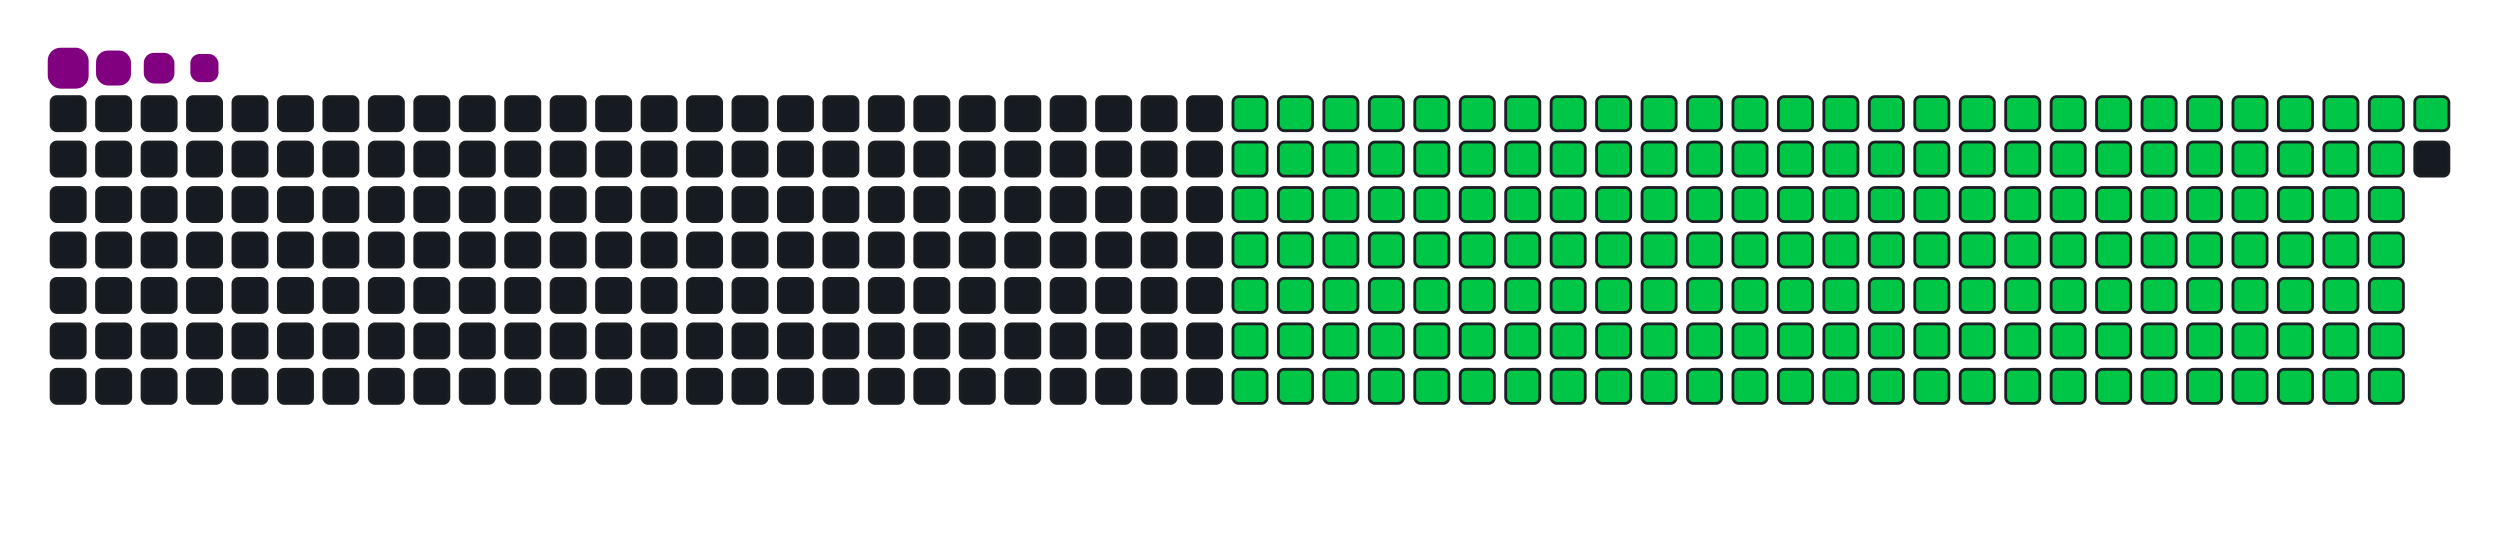 <svg viewBox="-16 -32 880 192" width="880" height="192" xmlns="http://www.w3.org/2000/svg"><desc>Generated with https://github.com/Platane/snk</desc><style>:root{--cb:#1b1f230a;--cs:purple;--ce:#161b22;--c0:#161b22;--c1:#01311f;--c2:#034525;--c3:#0f6d31;--c4:#00c647}.c{shape-rendering:geometricPrecision;fill:#161b22;stroke-width:1px;stroke:#1b1f230a;animation:none 26900ms linear infinite;width:12px;height:12px}@keyframes c0{10.03%{fill:#00c647}10.05%,100%{fill:#161b22}}.c.c0{fill:#00c647;animation-name:c0}@keyframes c1{29.73%{fill:#00c647}29.75%,100%{fill:#161b22}}.c.c1{fill:#00c647;animation-name:c1}@keyframes c2{30.1%{fill:#00c647}30.12%,100%{fill:#161b22}}.c.c2{fill:#00c647;animation-name:c2}@keyframes c3{49.06%{fill:#00c647}49.08%,100%{fill:#161b22}}.c.c3{fill:#00c647;animation-name:c3}@keyframes c4{49.43%{fill:#00c647}49.45%,100%{fill:#161b22}}.c.c4{fill:#00c647;animation-name:c4}@keyframes c5{68.39%{fill:#00c647}68.41%,100%{fill:#161b22}}.c.c5{fill:#00c647;animation-name:c5}@keyframes c6{68.76%{fill:#00c647}68.78%,100%{fill:#161b22}}.c.c6{fill:#00c647;animation-name:c6}@keyframes c7{10.4%{fill:#00c647}10.42%,100%{fill:#161b22}}.c.c7{fill:#00c647;animation-name:c7}@keyframes c8{29.36%{fill:#00c647}29.38%,100%{fill:#161b22}}.c.c8{fill:#00c647;animation-name:c8}@keyframes c9{30.47%{fill:#00c647}30.49%,100%{fill:#161b22}}.c.c9{fill:#00c647;animation-name:c9}@keyframes ca{48.69%{fill:#00c647}48.71%,100%{fill:#161b22}}.c.ca{fill:#00c647;animation-name:ca}@keyframes cb{49.8%{fill:#00c647}49.82%,100%{fill:#161b22}}.c.cb{fill:#00c647;animation-name:cb}@keyframes cc{68.02%{fill:#00c647}68.04%,100%{fill:#161b22}}.c.cc{fill:#00c647;animation-name:cc}@keyframes cd{69.13%{fill:#00c647}69.15%,100%{fill:#161b22}}.c.cd{fill:#00c647;animation-name:cd}@keyframes ce{10.77%{fill:#00c647}10.79%,100%{fill:#161b22}}.c.ce{fill:#00c647;animation-name:ce}@keyframes cf{28.99%{fill:#00c647}29.01%,100%{fill:#161b22}}.c.cf{fill:#00c647;animation-name:cf}@keyframes cg{30.85%{fill:#00c647}30.87%,100%{fill:#161b22}}.c.cg{fill:#00c647;animation-name:cg}@keyframes ch{48.32%{fill:#00c647}48.34%,100%{fill:#161b22}}.c.ch{fill:#00c647;animation-name:ch}@keyframes ci{50.18%{fill:#00c647}50.2%,100%{fill:#161b22}}.c.ci{fill:#00c647;animation-name:ci}@keyframes cj{67.65%{fill:#00c647}67.67%,100%{fill:#161b22}}.c.cj{fill:#00c647;animation-name:cj}@keyframes ck{69.51%{fill:#00c647}69.53%,100%{fill:#161b22}}.c.ck{fill:#00c647;animation-name:ck}@keyframes cl{11.14%{fill:#00c647}11.16%,100%{fill:#161b22}}.c.cl{fill:#00c647;animation-name:cl}@keyframes cm{28.61%{fill:#00c647}28.63%,100%{fill:#161b22}}.c.cm{fill:#00c647;animation-name:cm}@keyframes cn{31.22%{fill:#00c647}31.24%,100%{fill:#161b22}}.c.cn{fill:#00c647;animation-name:cn}@keyframes co{47.95%{fill:#00c647}47.97%,100%{fill:#161b22}}.c.co{fill:#00c647;animation-name:co}@keyframes cp{50.55%{fill:#00c647}50.57%,100%{fill:#161b22}}.c.cp{fill:#00c647;animation-name:cp}@keyframes cq{67.28%{fill:#00c647}67.3%,100%{fill:#161b22}}.c.cq{fill:#00c647;animation-name:cq}@keyframes cr{69.88%{fill:#00c647}69.9%,100%{fill:#161b22}}.c.cr{fill:#00c647;animation-name:cr}@keyframes cs{11.51%{fill:#00c647}11.53%,100%{fill:#161b22}}.c.cs{fill:#00c647;animation-name:cs}@keyframes ct{28.24%{fill:#00c647}28.26%,100%{fill:#161b22}}.c.ct{fill:#00c647;animation-name:ct}@keyframes cu{31.59%{fill:#00c647}31.61%,100%{fill:#161b22}}.c.cu{fill:#00c647;animation-name:cu}@keyframes cv{47.57%{fill:#00c647}47.59%,100%{fill:#161b22}}.c.cv{fill:#00c647;animation-name:cv}@keyframes cw{50.92%{fill:#00c647}50.94%,100%{fill:#161b22}}.c.cw{fill:#00c647;animation-name:cw}@keyframes cx{66.9%{fill:#00c647}66.92%,100%{fill:#161b22}}.c.cx{fill:#00c647;animation-name:cx}@keyframes cy{70.25%{fill:#00c647}70.27%,100%{fill:#161b22}}.c.cy{fill:#00c647;animation-name:cy}@keyframes cz{11.89%{fill:#00c647}11.91%,100%{fill:#161b22}}.c.cz{fill:#00c647;animation-name:cz}@keyframes c10{27.87%{fill:#00c647}27.89%,100%{fill:#161b22}}.c.c10{fill:#00c647;animation-name:c10}@keyframes c11{31.96%{fill:#00c647}31.98%,100%{fill:#161b22}}.c.c11{fill:#00c647;animation-name:c11}@keyframes c12{47.2%{fill:#00c647}47.22%,100%{fill:#161b22}}.c.c12{fill:#00c647;animation-name:c12}@keyframes c13{51.29%{fill:#00c647}51.31%,100%{fill:#161b22}}.c.c13{fill:#00c647;animation-name:c13}@keyframes c14{66.53%{fill:#00c647}66.55%,100%{fill:#161b22}}.c.c14{fill:#00c647;animation-name:c14}@keyframes c15{70.62%{fill:#00c647}70.64%,100%{fill:#161b22}}.c.c15{fill:#00c647;animation-name:c15}@keyframes c16{12.26%{fill:#00c647}12.28%,100%{fill:#161b22}}.c.c16{fill:#00c647;animation-name:c16}@keyframes c17{27.5%{fill:#00c647}27.52%,100%{fill:#161b22}}.c.c17{fill:#00c647;animation-name:c17}@keyframes c18{32.33%{fill:#00c647}32.35%,100%{fill:#161b22}}.c.c18{fill:#00c647;animation-name:c18}@keyframes c19{46.83%{fill:#00c647}46.85%,100%{fill:#161b22}}.c.c19{fill:#00c647;animation-name:c19}@keyframes c1a{51.66%{fill:#00c647}51.68%,100%{fill:#161b22}}.c.c1a{fill:#00c647;animation-name:c1a}@keyframes c1b{66.16%{fill:#00c647}66.18%,100%{fill:#161b22}}.c.c1b{fill:#00c647;animation-name:c1b}@keyframes c1c{70.99%{fill:#00c647}71.01%,100%{fill:#161b22}}.c.c1c{fill:#00c647;animation-name:c1c}@keyframes c1d{12.63%{fill:#00c647}12.65%,100%{fill:#161b22}}.c.c1d{fill:#00c647;animation-name:c1d}@keyframes c1e{27.13%{fill:#00c647}27.15%,100%{fill:#161b22}}.c.c1e{fill:#00c647;animation-name:c1e}@keyframes c1f{32.7%{fill:#00c647}32.72%,100%{fill:#161b22}}.c.c1f{fill:#00c647;animation-name:c1f}@keyframes c1g{46.46%{fill:#00c647}46.48%,100%{fill:#161b22}}.c.c1g{fill:#00c647;animation-name:c1g}@keyframes c1h{52.03%{fill:#00c647}52.05%,100%{fill:#161b22}}.c.c1h{fill:#00c647;animation-name:c1h}@keyframes c1i{65.79%{fill:#00c647}65.81%,100%{fill:#161b22}}.c.c1i{fill:#00c647;animation-name:c1i}@keyframes c1j{71.37%{fill:#00c647}71.39%,100%{fill:#161b22}}.c.c1j{fill:#00c647;animation-name:c1j}@keyframes c1k{13%{fill:#00c647}13.02%,100%{fill:#161b22}}.c.c1k{fill:#00c647;animation-name:c1k}@keyframes c1l{26.76%{fill:#00c647}26.78%,100%{fill:#161b22}}.c.c1l{fill:#00c647;animation-name:c1l}@keyframes c1m{33.08%{fill:#00c647}33.1%,100%{fill:#161b22}}.c.c1m{fill:#00c647;animation-name:c1m}@keyframes c1n{46.09%{fill:#00c647}46.11%,100%{fill:#161b22}}.c.c1n{fill:#00c647;animation-name:c1n}@keyframes c1o{52.41%{fill:#00c647}52.43%,100%{fill:#161b22}}.c.c1o{fill:#00c647;animation-name:c1o}@keyframes c1p{65.42%{fill:#00c647}65.44%,100%{fill:#161b22}}.c.c1p{fill:#00c647;animation-name:c1p}@keyframes c1q{71.74%{fill:#00c647}71.76%,100%{fill:#161b22}}.c.c1q{fill:#00c647;animation-name:c1q}@keyframes c1r{13.37%{fill:#00c647}13.39%,100%{fill:#161b22}}.c.c1r{fill:#00c647;animation-name:c1r}@keyframes c1s{26.38%{fill:#00c647}26.4%,100%{fill:#161b22}}.c.c1s{fill:#00c647;animation-name:c1s}@keyframes c1t{33.45%{fill:#00c647}33.47%,100%{fill:#161b22}}.c.c1t{fill:#00c647;animation-name:c1t}@keyframes c1u{45.71%{fill:#00c647}45.73%,100%{fill:#161b22}}.c.c1u{fill:#00c647;animation-name:c1u}@keyframes c1v{52.78%{fill:#00c647}52.8%,100%{fill:#161b22}}.c.c1v{fill:#00c647;animation-name:c1v}@keyframes c1w{65.05%{fill:#00c647}65.07%,100%{fill:#161b22}}.c.c1w{fill:#00c647;animation-name:c1w}@keyframes c1x{72.11%{fill:#00c647}72.13%,100%{fill:#161b22}}.c.c1x{fill:#00c647;animation-name:c1x}@keyframes c1y{13.74%{fill:#00c647}13.76%,100%{fill:#161b22}}.c.c1y{fill:#00c647;animation-name:c1y}@keyframes c1z{26.01%{fill:#00c647}26.03%,100%{fill:#161b22}}.c.c1z{fill:#00c647;animation-name:c1z}@keyframes c20{33.82%{fill:#00c647}33.84%,100%{fill:#161b22}}.c.c20{fill:#00c647;animation-name:c20}@keyframes c21{45.34%{fill:#00c647}45.36%,100%{fill:#161b22}}.c.c21{fill:#00c647;animation-name:c21}@keyframes c22{53.15%{fill:#00c647}53.17%,100%{fill:#161b22}}.c.c22{fill:#00c647;animation-name:c22}@keyframes c23{64.67%{fill:#00c647}64.69%,100%{fill:#161b22}}.c.c23{fill:#00c647;animation-name:c23}@keyframes c24{72.48%{fill:#00c647}72.5%,100%{fill:#161b22}}.c.c24{fill:#00c647;animation-name:c24}@keyframes c25{14.12%{fill:#00c647}14.14%,100%{fill:#161b22}}.c.c25{fill:#00c647;animation-name:c25}@keyframes c26{25.64%{fill:#00c647}25.66%,100%{fill:#161b22}}.c.c26{fill:#00c647;animation-name:c26}@keyframes c27{34.19%{fill:#00c647}34.21%,100%{fill:#161b22}}.c.c27{fill:#00c647;animation-name:c27}@keyframes c28{44.97%{fill:#00c647}44.99%,100%{fill:#161b22}}.c.c28{fill:#00c647;animation-name:c28}@keyframes c29{53.52%{fill:#00c647}53.54%,100%{fill:#161b22}}.c.c29{fill:#00c647;animation-name:c29}@keyframes c2a{64.3%{fill:#00c647}64.32%,100%{fill:#161b22}}.c.c2a{fill:#00c647;animation-name:c2a}@keyframes c2b{72.85%{fill:#00c647}72.87%,100%{fill:#161b22}}.c.c2b{fill:#00c647;animation-name:c2b}@keyframes c2c{14.49%{fill:#00c647}14.51%,100%{fill:#161b22}}.c.c2c{fill:#00c647;animation-name:c2c}@keyframes c2d{25.27%{fill:#00c647}25.29%,100%{fill:#161b22}}.c.c2d{fill:#00c647;animation-name:c2d}@keyframes c2e{34.56%{fill:#00c647}34.58%,100%{fill:#161b22}}.c.c2e{fill:#00c647;animation-name:c2e}@keyframes c2f{44.6%{fill:#00c647}44.62%,100%{fill:#161b22}}.c.c2f{fill:#00c647;animation-name:c2f}@keyframes c2g{53.89%{fill:#00c647}53.91%,100%{fill:#161b22}}.c.c2g{fill:#00c647;animation-name:c2g}@keyframes c2h{63.93%{fill:#00c647}63.95%,100%{fill:#161b22}}.c.c2h{fill:#00c647;animation-name:c2h}@keyframes c2i{73.22%{fill:#00c647}73.24%,100%{fill:#161b22}}.c.c2i{fill:#00c647;animation-name:c2i}@keyframes c2j{14.86%{fill:#00c647}14.88%,100%{fill:#161b22}}.c.c2j{fill:#00c647;animation-name:c2j}@keyframes c2k{24.9%{fill:#00c647}24.92%,100%{fill:#161b22}}.c.c2k{fill:#00c647;animation-name:c2k}@keyframes c2l{34.93%{fill:#00c647}34.95%,100%{fill:#161b22}}.c.c2l{fill:#00c647;animation-name:c2l}@keyframes c2m{44.23%{fill:#00c647}44.25%,100%{fill:#161b22}}.c.c2m{fill:#00c647;animation-name:c2m}@keyframes c2n{54.27%{fill:#00c647}54.29%,100%{fill:#161b22}}.c.c2n{fill:#00c647;animation-name:c2n}@keyframes c2o{63.56%{fill:#00c647}63.58%,100%{fill:#161b22}}.c.c2o{fill:#00c647;animation-name:c2o}@keyframes c2p{73.6%{fill:#00c647}73.62%,100%{fill:#161b22}}.c.c2p{fill:#00c647;animation-name:c2p}@keyframes c2q{15.23%{fill:#00c647}15.25%,100%{fill:#161b22}}.c.c2q{fill:#00c647;animation-name:c2q}@keyframes c2r{24.53%{fill:#00c647}24.55%,100%{fill:#161b22}}.c.c2r{fill:#00c647;animation-name:c2r}@keyframes c2s{35.31%{fill:#00c647}35.33%,100%{fill:#161b22}}.c.c2s{fill:#00c647;animation-name:c2s}@keyframes c2t{43.86%{fill:#00c647}43.88%,100%{fill:#161b22}}.c.c2t{fill:#00c647;animation-name:c2t}@keyframes c2u{54.64%{fill:#00c647}54.66%,100%{fill:#161b22}}.c.c2u{fill:#00c647;animation-name:c2u}@keyframes c2v{63.19%{fill:#00c647}63.21%,100%{fill:#161b22}}.c.c2v{fill:#00c647;animation-name:c2v}@keyframes c2w{73.97%{fill:#00c647}73.99%,100%{fill:#161b22}}.c.c2w{fill:#00c647;animation-name:c2w}@keyframes c2x{15.6%{fill:#00c647}15.62%,100%{fill:#161b22}}.c.c2x{fill:#00c647;animation-name:c2x}@keyframes c2y{24.15%{fill:#00c647}24.17%,100%{fill:#161b22}}.c.c2y{fill:#00c647;animation-name:c2y}@keyframes c2z{35.68%{fill:#00c647}35.7%,100%{fill:#161b22}}.c.c2z{fill:#00c647;animation-name:c2z}@keyframes c30{43.48%{fill:#00c647}43.5%,100%{fill:#161b22}}.c.c30{fill:#00c647;animation-name:c30}@keyframes c31{55.01%{fill:#00c647}55.03%,100%{fill:#161b22}}.c.c31{fill:#00c647;animation-name:c31}@keyframes c32{62.82%{fill:#00c647}62.84%,100%{fill:#161b22}}.c.c32{fill:#00c647;animation-name:c32}@keyframes c33{74.34%{fill:#00c647}74.36%,100%{fill:#161b22}}.c.c33{fill:#00c647;animation-name:c33}@keyframes c34{15.98%{fill:#00c647}16%,100%{fill:#161b22}}.c.c34{fill:#00c647;animation-name:c34}@keyframes c35{23.78%{fill:#00c647}23.8%,100%{fill:#161b22}}.c.c35{fill:#00c647;animation-name:c35}@keyframes c36{36.05%{fill:#00c647}36.07%,100%{fill:#161b22}}.c.c36{fill:#00c647;animation-name:c36}@keyframes c37{43.11%{fill:#00c647}43.13%,100%{fill:#161b22}}.c.c37{fill:#00c647;animation-name:c37}@keyframes c38{55.38%{fill:#00c647}55.4%,100%{fill:#161b22}}.c.c38{fill:#00c647;animation-name:c38}@keyframes c39{62.44%{fill:#00c647}62.46%,100%{fill:#161b22}}.c.c39{fill:#00c647;animation-name:c39}@keyframes c3a{74.71%{fill:#00c647}74.73%,100%{fill:#161b22}}.c.c3a{fill:#00c647;animation-name:c3a}@keyframes c3b{16.35%{fill:#00c647}16.37%,100%{fill:#161b22}}.c.c3b{fill:#00c647;animation-name:c3b}@keyframes c3c{23.41%{fill:#00c647}23.43%,100%{fill:#161b22}}.c.c3c{fill:#00c647;animation-name:c3c}@keyframes c3d{36.42%{fill:#00c647}36.44%,100%{fill:#161b22}}.c.c3d{fill:#00c647;animation-name:c3d}@keyframes c3e{42.74%{fill:#00c647}42.76%,100%{fill:#161b22}}.c.c3e{fill:#00c647;animation-name:c3e}@keyframes c3f{55.75%{fill:#00c647}55.77%,100%{fill:#161b22}}.c.c3f{fill:#00c647;animation-name:c3f}@keyframes c3g{62.07%{fill:#00c647}62.09%,100%{fill:#161b22}}.c.c3g{fill:#00c647;animation-name:c3g}@keyframes c3h{75.08%{fill:#00c647}75.1%,100%{fill:#161b22}}.c.c3h{fill:#00c647;animation-name:c3h}@keyframes c3i{16.72%{fill:#00c647}16.74%,100%{fill:#161b22}}.c.c3i{fill:#00c647;animation-name:c3i}@keyframes c3j{23.04%{fill:#00c647}23.06%,100%{fill:#161b22}}.c.c3j{fill:#00c647;animation-name:c3j}@keyframes c3k{36.79%{fill:#00c647}36.81%,100%{fill:#161b22}}.c.c3k{fill:#00c647;animation-name:c3k}@keyframes c3l{42.37%{fill:#00c647}42.39%,100%{fill:#161b22}}.c.c3l{fill:#00c647;animation-name:c3l}@keyframes c3m{56.12%{fill:#00c647}56.14%,100%{fill:#161b22}}.c.c3m{fill:#00c647;animation-name:c3m}@keyframes c3n{61.7%{fill:#00c647}61.72%,100%{fill:#161b22}}.c.c3n{fill:#00c647;animation-name:c3n}@keyframes c3o{75.45%{fill:#00c647}75.47%,100%{fill:#161b22}}.c.c3o{fill:#00c647;animation-name:c3o}@keyframes c3p{17.09%{fill:#00c647}17.11%,100%{fill:#161b22}}.c.c3p{fill:#00c647;animation-name:c3p}@keyframes c3q{22.67%{fill:#00c647}22.69%,100%{fill:#161b22}}.c.c3q{fill:#00c647;animation-name:c3q}@keyframes c3r{37.16%{fill:#00c647}37.18%,100%{fill:#161b22}}.c.c3r{fill:#00c647;animation-name:c3r}@keyframes c3s{42%{fill:#00c647}42.02%,100%{fill:#161b22}}.c.c3s{fill:#00c647;animation-name:c3s}@keyframes c3t{56.5%{fill:#00c647}56.52%,100%{fill:#161b22}}.c.c3t{fill:#00c647;animation-name:c3t}@keyframes c3u{61.33%{fill:#00c647}61.35%,100%{fill:#161b22}}.c.c3u{fill:#00c647;animation-name:c3u}@keyframes c3v{75.83%{fill:#00c647}75.85%,100%{fill:#161b22}}.c.c3v{fill:#00c647;animation-name:c3v}@keyframes c3w{17.46%{fill:#00c647}17.48%,100%{fill:#161b22}}.c.c3w{fill:#00c647;animation-name:c3w}@keyframes c3x{22.29%{fill:#00c647}22.31%,100%{fill:#161b22}}.c.c3x{fill:#00c647;animation-name:c3x}@keyframes c3y{37.54%{fill:#00c647}37.56%,100%{fill:#161b22}}.c.c3y{fill:#00c647;animation-name:c3y}@keyframes c3z{41.63%{fill:#00c647}41.65%,100%{fill:#161b22}}.c.c3z{fill:#00c647;animation-name:c3z}@keyframes c40{56.87%{fill:#00c647}56.89%,100%{fill:#161b22}}.c.c40{fill:#00c647;animation-name:c40}@keyframes c41{60.96%{fill:#00c647}60.98%,100%{fill:#161b22}}.c.c41{fill:#00c647;animation-name:c41}@keyframes c42{76.2%{fill:#00c647}76.22%,100%{fill:#161b22}}.c.c42{fill:#00c647;animation-name:c42}@keyframes c43{17.83%{fill:#00c647}17.85%,100%{fill:#161b22}}.c.c43{fill:#00c647;animation-name:c43}@keyframes c44{21.92%{fill:#00c647}21.94%,100%{fill:#161b22}}.c.c44{fill:#00c647;animation-name:c44}@keyframes c45{37.91%{fill:#00c647}37.93%,100%{fill:#161b22}}.c.c45{fill:#00c647;animation-name:c45}@keyframes c46{41.25%{fill:#00c647}41.27%,100%{fill:#161b22}}.c.c46{fill:#00c647;animation-name:c46}@keyframes c47{57.24%{fill:#00c647}57.26%,100%{fill:#161b22}}.c.c47{fill:#00c647;animation-name:c47}@keyframes c48{60.58%{fill:#00c647}60.6%,100%{fill:#161b22}}.c.c48{fill:#00c647;animation-name:c48}@keyframes c49{76.57%{fill:#00c647}76.59%,100%{fill:#161b22}}.c.c49{fill:#00c647;animation-name:c49}@keyframes c4a{18.21%{fill:#00c647}18.23%,100%{fill:#161b22}}.c.c4a{fill:#00c647;animation-name:c4a}@keyframes c4b{21.55%{fill:#00c647}21.57%,100%{fill:#161b22}}.c.c4b{fill:#00c647;animation-name:c4b}@keyframes c4c{38.28%{fill:#00c647}38.3%,100%{fill:#161b22}}.c.c4c{fill:#00c647;animation-name:c4c}@keyframes c4d{40.88%{fill:#00c647}40.9%,100%{fill:#161b22}}.c.c4d{fill:#00c647;animation-name:c4d}@keyframes c4e{57.61%{fill:#00c647}57.63%,100%{fill:#161b22}}.c.c4e{fill:#00c647;animation-name:c4e}@keyframes c4f{60.21%{fill:#00c647}60.23%,100%{fill:#161b22}}.c.c4f{fill:#00c647;animation-name:c4f}@keyframes c4g{76.94%{fill:#00c647}76.96%,100%{fill:#161b22}}.c.c4g{fill:#00c647;animation-name:c4g}@keyframes c4h{18.58%{fill:#00c647}18.6%,100%{fill:#161b22}}.c.c4h{fill:#00c647;animation-name:c4h}@keyframes c4i{21.18%{fill:#00c647}21.2%,100%{fill:#161b22}}.c.c4i{fill:#00c647;animation-name:c4i}@keyframes c4j{38.65%{fill:#00c647}38.67%,100%{fill:#161b22}}.c.c4j{fill:#00c647;animation-name:c4j}@keyframes c4k{40.51%{fill:#00c647}40.53%,100%{fill:#161b22}}.c.c4k{fill:#00c647;animation-name:c4k}@keyframes c4l{57.98%{fill:#00c647}58%,100%{fill:#161b22}}.c.c4l{fill:#00c647;animation-name:c4l}@keyframes c4m{59.84%{fill:#00c647}59.86%,100%{fill:#161b22}}.c.c4m{fill:#00c647;animation-name:c4m}@keyframes c4n{77.31%{fill:#00c647}77.33%,100%{fill:#161b22}}.c.c4n{fill:#00c647;animation-name:c4n}@keyframes c4o{18.95%{fill:#00c647}18.97%,100%{fill:#161b22}}.c.c4o{fill:#00c647;animation-name:c4o}@keyframes c4p{20.81%{fill:#00c647}20.83%,100%{fill:#161b22}}.c.c4p{fill:#00c647;animation-name:c4p}@keyframes c4q{39.02%{fill:#00c647}39.04%,100%{fill:#161b22}}.c.c4q{fill:#00c647;animation-name:c4q}@keyframes c4r{40.14%{fill:#00c647}40.16%,100%{fill:#161b22}}.c.c4r{fill:#00c647;animation-name:c4r}@keyframes c4s{58.35%{fill:#00c647}58.37%,100%{fill:#161b22}}.c.c4s{fill:#00c647;animation-name:c4s}@keyframes c4t{59.47%{fill:#00c647}59.49%,100%{fill:#161b22}}.c.c4t{fill:#00c647;animation-name:c4t}@keyframes c4u{77.69%{fill:#00c647}77.71%,100%{fill:#161b22}}.c.c4u{fill:#00c647;animation-name:c4u}@keyframes c4v{19.32%{fill:#00c647}19.34%,100%{fill:#161b22}}.c.c4v{fill:#00c647;animation-name:c4v}@keyframes c4w{20.44%{fill:#00c647}20.46%,100%{fill:#161b22}}.c.c4w{fill:#00c647;animation-name:c4w}@keyframes c4x{39.4%{fill:#00c647}39.42%,100%{fill:#161b22}}.c.c4x{fill:#00c647;animation-name:c4x}@keyframes c4y{39.77%{fill:#00c647}39.79%,100%{fill:#161b22}}.c.c4y{fill:#00c647;animation-name:c4y}@keyframes c4z{58.73%{fill:#00c647}58.75%,100%{fill:#161b22}}.c.c4z{fill:#00c647;animation-name:c4z}@keyframes c50{59.1%{fill:#00c647}59.12%,100%{fill:#161b22}}.c.c50{fill:#00c647;animation-name:c50}@keyframes c51{78.06%{fill:#00c647}78.08%,100%{fill:#161b22}}.c.c51{fill:#00c647;animation-name:c51}@keyframes c52{19.69%{fill:#00c647}19.71%,100%{fill:#161b22}}.c.c52{fill:#00c647;animation-name:c52}.u{transform-origin:0 0;transform:scale(0,1);animation:none linear 26900ms infinite}@keyframes u0{10.03%{transform:scale(0.000,1)}10.05%,10.4%{transform:scale(0.005,1)}10.42%,10.77%{transform:scale(0.011,1)}10.79%,11.14%{transform:scale(0.016,1)}11.16%,11.51%{transform:scale(0.022,1)}11.53%,11.89%{transform:scale(0.027,1)}11.91%,12.26%{transform:scale(0.033,1)}12.28%,12.63%{transform:scale(0.038,1)}12.65%,13%{transform:scale(0.044,1)}13.02%,13.37%{transform:scale(0.049,1)}13.39%,13.74%{transform:scale(0.055,1)}13.76%,14.12%{transform:scale(0.060,1)}14.14%,14.49%{transform:scale(0.066,1)}14.51%,14.86%{transform:scale(0.071,1)}14.88%,15.23%{transform:scale(0.077,1)}15.25%,15.6%{transform:scale(0.082,1)}15.62%,15.98%{transform:scale(0.087,1)}16%,16.35%{transform:scale(0.093,1)}16.37%,16.72%{transform:scale(0.098,1)}16.74%,17.09%{transform:scale(0.104,1)}17.11%,17.46%{transform:scale(0.109,1)}17.48%,17.83%{transform:scale(0.115,1)}17.85%,18.21%{transform:scale(0.120,1)}18.23%,18.58%{transform:scale(0.126,1)}18.6%,18.95%{transform:scale(0.131,1)}18.97%,19.32%{transform:scale(0.137,1)}19.34%,19.69%{transform:scale(0.142,1)}19.71%,20.44%{transform:scale(0.148,1)}20.46%,20.81%{transform:scale(0.153,1)}20.83%,21.18%{transform:scale(0.158,1)}21.2%,21.55%{transform:scale(0.164,1)}21.57%,21.92%{transform:scale(0.169,1)}21.94%,22.29%{transform:scale(0.175,1)}22.31%,22.67%{transform:scale(0.180,1)}22.69%,23.04%{transform:scale(0.186,1)}23.06%,23.41%{transform:scale(0.191,1)}23.43%,23.78%{transform:scale(0.197,1)}23.8%,24.15%{transform:scale(0.202,1)}24.17%,24.53%{transform:scale(0.208,1)}24.55%,24.9%{transform:scale(0.213,1)}24.92%,25.27%{transform:scale(0.219,1)}25.29%,25.64%{transform:scale(0.224,1)}25.66%,26.01%{transform:scale(0.230,1)}26.03%,26.38%{transform:scale(0.235,1)}26.4%,26.76%{transform:scale(0.240,1)}26.78%,27.13%{transform:scale(0.246,1)}27.15%,27.5%{transform:scale(0.251,1)}27.52%,27.87%{transform:scale(0.257,1)}27.89%,28.24%{transform:scale(0.262,1)}28.26%,28.61%{transform:scale(0.268,1)}28.63%,28.99%{transform:scale(0.273,1)}29.01%,29.36%{transform:scale(0.279,1)}29.38%,29.73%{transform:scale(0.284,1)}29.75%,30.1%{transform:scale(0.290,1)}30.12%,30.47%{transform:scale(0.295,1)}30.49%,30.85%{transform:scale(0.301,1)}30.87%,31.22%{transform:scale(0.306,1)}31.24%,31.59%{transform:scale(0.311,1)}31.61%,31.96%{transform:scale(0.317,1)}31.98%,32.33%{transform:scale(0.322,1)}32.35%,32.7%{transform:scale(0.328,1)}32.72%,33.08%{transform:scale(0.333,1)}33.1%,33.45%{transform:scale(0.339,1)}33.47%,33.82%{transform:scale(0.344,1)}33.84%,34.19%{transform:scale(0.350,1)}34.21%,34.56%{transform:scale(0.355,1)}34.58%,34.93%{transform:scale(0.361,1)}34.95%,35.31%{transform:scale(0.366,1)}35.33%,35.68%{transform:scale(0.372,1)}35.7%,36.05%{transform:scale(0.377,1)}36.07%,36.42%{transform:scale(0.383,1)}36.44%,36.79%{transform:scale(0.388,1)}36.81%,37.16%{transform:scale(0.393,1)}37.18%,37.54%{transform:scale(0.399,1)}37.56%,37.91%{transform:scale(0.404,1)}37.93%,38.28%{transform:scale(0.410,1)}38.3%,38.65%{transform:scale(0.415,1)}38.67%,39.02%{transform:scale(0.421,1)}39.04%,39.4%{transform:scale(0.426,1)}39.42%,39.77%{transform:scale(0.432,1)}39.79%,40.14%{transform:scale(0.437,1)}40.16%,40.51%{transform:scale(0.443,1)}40.53%,40.88%{transform:scale(0.448,1)}40.9%,41.25%{transform:scale(0.454,1)}41.27%,41.63%{transform:scale(0.459,1)}41.65%,42%{transform:scale(0.464,1)}42.02%,42.37%{transform:scale(0.470,1)}42.39%,42.74%{transform:scale(0.475,1)}42.76%,43.11%{transform:scale(0.481,1)}43.13%,43.48%{transform:scale(0.486,1)}43.5%,43.86%{transform:scale(0.492,1)}43.88%,44.23%{transform:scale(0.497,1)}44.25%,44.6%{transform:scale(0.503,1)}44.62%,44.97%{transform:scale(0.508,1)}44.99%,45.34%{transform:scale(0.514,1)}45.36%,45.71%{transform:scale(0.519,1)}45.73%,46.09%{transform:scale(0.525,1)}46.11%,46.46%{transform:scale(0.530,1)}46.48%,46.83%{transform:scale(0.536,1)}46.85%,47.2%{transform:scale(0.541,1)}47.22%,47.57%{transform:scale(0.546,1)}47.59%,47.95%{transform:scale(0.552,1)}47.97%,48.32%{transform:scale(0.557,1)}48.34%,48.69%{transform:scale(0.563,1)}48.71%,49.06%{transform:scale(0.568,1)}49.08%,49.43%{transform:scale(0.574,1)}49.45%,49.8%{transform:scale(0.579,1)}49.82%,50.18%{transform:scale(0.585,1)}50.2%,50.55%{transform:scale(0.590,1)}50.57%,50.92%{transform:scale(0.596,1)}50.94%,51.29%{transform:scale(0.601,1)}51.31%,51.66%{transform:scale(0.607,1)}51.68%,52.03%{transform:scale(0.612,1)}52.05%,52.41%{transform:scale(0.617,1)}52.43%,52.78%{transform:scale(0.623,1)}52.8%,53.15%{transform:scale(0.628,1)}53.17%,53.52%{transform:scale(0.634,1)}53.54%,53.89%{transform:scale(0.639,1)}53.91%,54.27%{transform:scale(0.645,1)}54.29%,54.64%{transform:scale(0.650,1)}54.66%,55.01%{transform:scale(0.656,1)}55.03%,55.38%{transform:scale(0.661,1)}55.4%,55.75%{transform:scale(0.667,1)}55.77%,56.12%{transform:scale(0.672,1)}56.14%,56.5%{transform:scale(0.678,1)}56.52%,56.87%{transform:scale(0.683,1)}56.89%,57.24%{transform:scale(0.689,1)}57.26%,57.61%{transform:scale(0.694,1)}57.63%,57.98%{transform:scale(0.699,1)}58%,58.35%{transform:scale(0.705,1)}58.37%,58.73%{transform:scale(0.710,1)}58.75%,59.1%{transform:scale(0.716,1)}59.12%,59.47%{transform:scale(0.721,1)}59.49%,59.84%{transform:scale(0.727,1)}59.86%,60.21%{transform:scale(0.732,1)}60.23%,60.58%{transform:scale(0.738,1)}60.6%,60.96%{transform:scale(0.743,1)}60.98%,61.33%{transform:scale(0.749,1)}61.35%,61.7%{transform:scale(0.754,1)}61.72%,62.07%{transform:scale(0.760,1)}62.09%,62.44%{transform:scale(0.765,1)}62.46%,62.82%{transform:scale(0.770,1)}62.84%,63.19%{transform:scale(0.776,1)}63.21%,63.56%{transform:scale(0.781,1)}63.58%,63.93%{transform:scale(0.787,1)}63.95%,64.3%{transform:scale(0.792,1)}64.32%,64.67%{transform:scale(0.798,1)}64.69%,65.05%{transform:scale(0.803,1)}65.07%,65.42%{transform:scale(0.809,1)}65.44%,65.79%{transform:scale(0.814,1)}65.81%,66.16%{transform:scale(0.820,1)}66.18%,66.53%{transform:scale(0.825,1)}66.55%,66.9%{transform:scale(0.831,1)}66.92%,67.28%{transform:scale(0.836,1)}67.3%,67.65%{transform:scale(0.842,1)}67.67%,68.02%{transform:scale(0.847,1)}68.04%,68.39%{transform:scale(0.852,1)}68.41%,68.76%{transform:scale(0.858,1)}68.78%,69.13%{transform:scale(0.863,1)}69.15%,69.51%{transform:scale(0.869,1)}69.53%,69.88%{transform:scale(0.874,1)}69.9%,70.25%{transform:scale(0.880,1)}70.27%,70.62%{transform:scale(0.885,1)}70.64%,70.99%{transform:scale(0.891,1)}71.01%,71.37%{transform:scale(0.896,1)}71.39%,71.74%{transform:scale(0.902,1)}71.76%,72.11%{transform:scale(0.907,1)}72.13%,72.48%{transform:scale(0.913,1)}72.5%,72.85%{transform:scale(0.918,1)}72.87%,73.22%{transform:scale(0.923,1)}73.24%,73.6%{transform:scale(0.929,1)}73.62%,73.97%{transform:scale(0.934,1)}73.99%,74.34%{transform:scale(0.940,1)}74.36%,74.71%{transform:scale(0.945,1)}74.73%,75.08%{transform:scale(0.951,1)}75.1%,75.45%{transform:scale(0.956,1)}75.47%,75.83%{transform:scale(0.962,1)}75.85%,76.2%{transform:scale(0.967,1)}76.22%,76.57%{transform:scale(0.973,1)}76.59%,76.94%{transform:scale(0.978,1)}76.96%,77.31%{transform:scale(0.984,1)}77.33%,77.69%{transform:scale(0.989,1)}77.71%,78.06%{transform:scale(0.995,1)}78.08%,100%{transform:scale(1.000,1)}}.u.u0{fill:#00c647;animation-name:u0;transform-origin:0.0px 0}.s{shape-rendering:geometricPrecision;fill:purple;animation:none linear 26900ms infinite}@keyframes s0{0%,99.63%{transform:translate(0px,-16px)}0.37%{transform:translate(0px,0px)}19.7%{transform:translate(832px,0px)}20.07%{transform:translate(832px,16px)}29.74%{transform:translate(416px,16px)}30.11%{transform:translate(416px,32px)}39.41%{transform:translate(816px,32px)}39.78%{transform:translate(816px,48px)}49.07%{transform:translate(416px,48px)}49.44%{transform:translate(416px,64px)}58.74%{transform:translate(816px,64px)}59.11%,78.44%{transform:translate(816px,80px)}68.4%{transform:translate(416px,80px)}68.77%{transform:translate(416px,96px)}78.07%{transform:translate(816px,96px)}94.05%{transform:translate(144px,80px)}95.17%{transform:translate(144px,32px)}95.54%{transform:translate(128px,32px)}95.91%{transform:translate(128px,16px)}97.77%{transform:translate(48px,16px)}98.51%{transform:translate(48px,-16px)}}.s.s0{transform:translate(0px,-16px);animation-name:s0}@keyframes s1{0%,99.63%{transform:translate(16px,-16px)}0.37%{transform:translate(0px,-16px)}0.74%{transform:translate(0px,0px)}20.07%{transform:translate(832px,0px)}20.45%{transform:translate(832px,16px)}30.11%{transform:translate(416px,16px)}30.48%{transform:translate(416px,32px)}39.78%{transform:translate(816px,32px)}40.15%{transform:translate(816px,48px)}49.44%{transform:translate(416px,48px)}49.81%{transform:translate(416px,64px)}59.11%{transform:translate(816px,64px)}59.48%,78.81%{transform:translate(816px,80px)}68.77%{transform:translate(416px,80px)}69.14%{transform:translate(416px,96px)}78.44%{transform:translate(816px,96px)}94.42%{transform:translate(144px,80px)}95.54%{transform:translate(144px,32px)}95.91%{transform:translate(128px,32px)}96.28%{transform:translate(128px,16px)}98.14%{transform:translate(48px,16px)}98.88%{transform:translate(48px,-16px)}}.s.s1{transform:translate(16px,-16px);animation-name:s1}@keyframes s2{0%,99.63%{transform:translate(32px,-16px)}0.74%{transform:translate(0px,-16px)}1.12%{transform:translate(0px,0px)}20.45%{transform:translate(832px,0px)}20.82%{transform:translate(832px,16px)}30.48%{transform:translate(416px,16px)}30.86%{transform:translate(416px,32px)}40.15%{transform:translate(816px,32px)}40.52%{transform:translate(816px,48px)}49.81%{transform:translate(416px,48px)}50.19%{transform:translate(416px,64px)}59.48%{transform:translate(816px,64px)}59.85%,79.18%{transform:translate(816px,80px)}69.14%{transform:translate(416px,80px)}69.52%{transform:translate(416px,96px)}78.81%{transform:translate(816px,96px)}94.8%{transform:translate(144px,80px)}95.91%{transform:translate(144px,32px)}96.28%{transform:translate(128px,32px)}96.65%{transform:translate(128px,16px)}98.51%{transform:translate(48px,16px)}99.26%{transform:translate(48px,-16px)}}.s.s2{transform:translate(32px,-16px);animation-name:s2}@keyframes s3{0%,99.63%{transform:translate(48px,-16px)}1.12%{transform:translate(0px,-16px)}1.49%{transform:translate(0px,0px)}20.82%{transform:translate(832px,0px)}21.19%{transform:translate(832px,16px)}30.86%{transform:translate(416px,16px)}31.23%{transform:translate(416px,32px)}40.52%{transform:translate(816px,32px)}40.89%{transform:translate(816px,48px)}50.19%{transform:translate(416px,48px)}50.56%{transform:translate(416px,64px)}59.85%{transform:translate(816px,64px)}60.22%,79.55%{transform:translate(816px,80px)}69.52%{transform:translate(416px,80px)}69.89%{transform:translate(416px,96px)}79.18%{transform:translate(816px,96px)}95.17%{transform:translate(144px,80px)}96.28%{transform:translate(144px,32px)}96.65%{transform:translate(128px,32px)}97.03%{transform:translate(128px,16px)}98.88%{transform:translate(48px,16px)}}.s.s3{transform:translate(48px,-16px);animation-name:s3}</style><rect class="c" x="2" y="2" rx="2" ry="2"/><rect class="c" x="2" y="18" rx="2" ry="2"/><rect class="c" x="2" y="34" rx="2" ry="2"/><rect class="c" x="2" y="50" rx="2" ry="2"/><rect class="c" x="2" y="66" rx="2" ry="2"/><rect class="c" x="2" y="82" rx="2" ry="2"/><rect class="c" x="2" y="98" rx="2" ry="2"/><rect class="c" x="18" y="2" rx="2" ry="2"/><rect class="c" x="18" y="18" rx="2" ry="2"/><rect class="c" x="18" y="34" rx="2" ry="2"/><rect class="c" x="18" y="50" rx="2" ry="2"/><rect class="c" x="18" y="66" rx="2" ry="2"/><rect class="c" x="18" y="82" rx="2" ry="2"/><rect class="c" x="18" y="98" rx="2" ry="2"/><rect class="c" x="34" y="2" rx="2" ry="2"/><rect class="c" x="34" y="18" rx="2" ry="2"/><rect class="c" x="34" y="34" rx="2" ry="2"/><rect class="c" x="34" y="50" rx="2" ry="2"/><rect class="c" x="34" y="66" rx="2" ry="2"/><rect class="c" x="34" y="82" rx="2" ry="2"/><rect class="c" x="34" y="98" rx="2" ry="2"/><rect class="c" x="50" y="2" rx="2" ry="2"/><rect class="c" x="50" y="18" rx="2" ry="2"/><rect class="c" x="50" y="34" rx="2" ry="2"/><rect class="c" x="50" y="50" rx="2" ry="2"/><rect class="c" x="50" y="66" rx="2" ry="2"/><rect class="c" x="50" y="82" rx="2" ry="2"/><rect class="c" x="50" y="98" rx="2" ry="2"/><rect class="c" x="66" y="2" rx="2" ry="2"/><rect class="c" x="66" y="18" rx="2" ry="2"/><rect class="c" x="66" y="34" rx="2" ry="2"/><rect class="c" x="66" y="50" rx="2" ry="2"/><rect class="c" x="66" y="66" rx="2" ry="2"/><rect class="c" x="66" y="82" rx="2" ry="2"/><rect class="c" x="66" y="98" rx="2" ry="2"/><rect class="c" x="82" y="2" rx="2" ry="2"/><rect class="c" x="82" y="18" rx="2" ry="2"/><rect class="c" x="82" y="34" rx="2" ry="2"/><rect class="c" x="82" y="50" rx="2" ry="2"/><rect class="c" x="82" y="66" rx="2" ry="2"/><rect class="c" x="82" y="82" rx="2" ry="2"/><rect class="c" x="82" y="98" rx="2" ry="2"/><rect class="c" x="98" y="2" rx="2" ry="2"/><rect class="c" x="98" y="18" rx="2" ry="2"/><rect class="c" x="98" y="34" rx="2" ry="2"/><rect class="c" x="98" y="50" rx="2" ry="2"/><rect class="c" x="98" y="66" rx="2" ry="2"/><rect class="c" x="98" y="82" rx="2" ry="2"/><rect class="c" x="98" y="98" rx="2" ry="2"/><rect class="c" x="114" y="2" rx="2" ry="2"/><rect class="c" x="114" y="18" rx="2" ry="2"/><rect class="c" x="114" y="34" rx="2" ry="2"/><rect class="c" x="114" y="50" rx="2" ry="2"/><rect class="c" x="114" y="66" rx="2" ry="2"/><rect class="c" x="114" y="82" rx="2" ry="2"/><rect class="c" x="114" y="98" rx="2" ry="2"/><rect class="c" x="130" y="2" rx="2" ry="2"/><rect class="c" x="130" y="18" rx="2" ry="2"/><rect class="c" x="130" y="34" rx="2" ry="2"/><rect class="c" x="130" y="50" rx="2" ry="2"/><rect class="c" x="130" y="66" rx="2" ry="2"/><rect class="c" x="130" y="82" rx="2" ry="2"/><rect class="c" x="130" y="98" rx="2" ry="2"/><rect class="c" x="146" y="2" rx="2" ry="2"/><rect class="c" x="146" y="18" rx="2" ry="2"/><rect class="c" x="146" y="34" rx="2" ry="2"/><rect class="c" x="146" y="50" rx="2" ry="2"/><rect class="c" x="146" y="66" rx="2" ry="2"/><rect class="c" x="146" y="82" rx="2" ry="2"/><rect class="c" x="146" y="98" rx="2" ry="2"/><rect class="c" x="162" y="2" rx="2" ry="2"/><rect class="c" x="162" y="18" rx="2" ry="2"/><rect class="c" x="162" y="34" rx="2" ry="2"/><rect class="c" x="162" y="50" rx="2" ry="2"/><rect class="c" x="162" y="66" rx="2" ry="2"/><rect class="c" x="162" y="82" rx="2" ry="2"/><rect class="c" x="162" y="98" rx="2" ry="2"/><rect class="c" x="178" y="2" rx="2" ry="2"/><rect class="c" x="178" y="18" rx="2" ry="2"/><rect class="c" x="178" y="34" rx="2" ry="2"/><rect class="c" x="178" y="50" rx="2" ry="2"/><rect class="c" x="178" y="66" rx="2" ry="2"/><rect class="c" x="178" y="82" rx="2" ry="2"/><rect class="c" x="178" y="98" rx="2" ry="2"/><rect class="c" x="194" y="2" rx="2" ry="2"/><rect class="c" x="194" y="18" rx="2" ry="2"/><rect class="c" x="194" y="34" rx="2" ry="2"/><rect class="c" x="194" y="50" rx="2" ry="2"/><rect class="c" x="194" y="66" rx="2" ry="2"/><rect class="c" x="194" y="82" rx="2" ry="2"/><rect class="c" x="194" y="98" rx="2" ry="2"/><rect class="c" x="210" y="2" rx="2" ry="2"/><rect class="c" x="210" y="18" rx="2" ry="2"/><rect class="c" x="210" y="34" rx="2" ry="2"/><rect class="c" x="210" y="50" rx="2" ry="2"/><rect class="c" x="210" y="66" rx="2" ry="2"/><rect class="c" x="210" y="82" rx="2" ry="2"/><rect class="c" x="210" y="98" rx="2" ry="2"/><rect class="c" x="226" y="2" rx="2" ry="2"/><rect class="c" x="226" y="18" rx="2" ry="2"/><rect class="c" x="226" y="34" rx="2" ry="2"/><rect class="c" x="226" y="50" rx="2" ry="2"/><rect class="c" x="226" y="66" rx="2" ry="2"/><rect class="c" x="226" y="82" rx="2" ry="2"/><rect class="c" x="226" y="98" rx="2" ry="2"/><rect class="c" x="242" y="2" rx="2" ry="2"/><rect class="c" x="242" y="18" rx="2" ry="2"/><rect class="c" x="242" y="34" rx="2" ry="2"/><rect class="c" x="242" y="50" rx="2" ry="2"/><rect class="c" x="242" y="66" rx="2" ry="2"/><rect class="c" x="242" y="82" rx="2" ry="2"/><rect class="c" x="242" y="98" rx="2" ry="2"/><rect class="c" x="258" y="2" rx="2" ry="2"/><rect class="c" x="258" y="18" rx="2" ry="2"/><rect class="c" x="258" y="34" rx="2" ry="2"/><rect class="c" x="258" y="50" rx="2" ry="2"/><rect class="c" x="258" y="66" rx="2" ry="2"/><rect class="c" x="258" y="82" rx="2" ry="2"/><rect class="c" x="258" y="98" rx="2" ry="2"/><rect class="c" x="274" y="2" rx="2" ry="2"/><rect class="c" x="274" y="18" rx="2" ry="2"/><rect class="c" x="274" y="34" rx="2" ry="2"/><rect class="c" x="274" y="50" rx="2" ry="2"/><rect class="c" x="274" y="66" rx="2" ry="2"/><rect class="c" x="274" y="82" rx="2" ry="2"/><rect class="c" x="274" y="98" rx="2" ry="2"/><rect class="c" x="290" y="2" rx="2" ry="2"/><rect class="c" x="290" y="18" rx="2" ry="2"/><rect class="c" x="290" y="34" rx="2" ry="2"/><rect class="c" x="290" y="50" rx="2" ry="2"/><rect class="c" x="290" y="66" rx="2" ry="2"/><rect class="c" x="290" y="82" rx="2" ry="2"/><rect class="c" x="290" y="98" rx="2" ry="2"/><rect class="c" x="306" y="2" rx="2" ry="2"/><rect class="c" x="306" y="18" rx="2" ry="2"/><rect class="c" x="306" y="34" rx="2" ry="2"/><rect class="c" x="306" y="50" rx="2" ry="2"/><rect class="c" x="306" y="66" rx="2" ry="2"/><rect class="c" x="306" y="82" rx="2" ry="2"/><rect class="c" x="306" y="98" rx="2" ry="2"/><rect class="c" x="322" y="2" rx="2" ry="2"/><rect class="c" x="322" y="18" rx="2" ry="2"/><rect class="c" x="322" y="34" rx="2" ry="2"/><rect class="c" x="322" y="50" rx="2" ry="2"/><rect class="c" x="322" y="66" rx="2" ry="2"/><rect class="c" x="322" y="82" rx="2" ry="2"/><rect class="c" x="322" y="98" rx="2" ry="2"/><rect class="c" x="338" y="2" rx="2" ry="2"/><rect class="c" x="338" y="18" rx="2" ry="2"/><rect class="c" x="338" y="34" rx="2" ry="2"/><rect class="c" x="338" y="50" rx="2" ry="2"/><rect class="c" x="338" y="66" rx="2" ry="2"/><rect class="c" x="338" y="82" rx="2" ry="2"/><rect class="c" x="338" y="98" rx="2" ry="2"/><rect class="c" x="354" y="2" rx="2" ry="2"/><rect class="c" x="354" y="18" rx="2" ry="2"/><rect class="c" x="354" y="34" rx="2" ry="2"/><rect class="c" x="354" y="50" rx="2" ry="2"/><rect class="c" x="354" y="66" rx="2" ry="2"/><rect class="c" x="354" y="82" rx="2" ry="2"/><rect class="c" x="354" y="98" rx="2" ry="2"/><rect class="c" x="370" y="2" rx="2" ry="2"/><rect class="c" x="370" y="18" rx="2" ry="2"/><rect class="c" x="370" y="34" rx="2" ry="2"/><rect class="c" x="370" y="50" rx="2" ry="2"/><rect class="c" x="370" y="66" rx="2" ry="2"/><rect class="c" x="370" y="82" rx="2" ry="2"/><rect class="c" x="370" y="98" rx="2" ry="2"/><rect class="c" x="386" y="2" rx="2" ry="2"/><rect class="c" x="386" y="18" rx="2" ry="2"/><rect class="c" x="386" y="34" rx="2" ry="2"/><rect class="c" x="386" y="50" rx="2" ry="2"/><rect class="c" x="386" y="66" rx="2" ry="2"/><rect class="c" x="386" y="82" rx="2" ry="2"/><rect class="c" x="386" y="98" rx="2" ry="2"/><rect class="c" x="402" y="2" rx="2" ry="2"/><rect class="c" x="402" y="18" rx="2" ry="2"/><rect class="c" x="402" y="34" rx="2" ry="2"/><rect class="c" x="402" y="50" rx="2" ry="2"/><rect class="c" x="402" y="66" rx="2" ry="2"/><rect class="c" x="402" y="82" rx="2" ry="2"/><rect class="c" x="402" y="98" rx="2" ry="2"/><rect class="c c0" x="418" y="2" rx="2" ry="2"/><rect class="c c1" x="418" y="18" rx="2" ry="2"/><rect class="c c2" x="418" y="34" rx="2" ry="2"/><rect class="c c3" x="418" y="50" rx="2" ry="2"/><rect class="c c4" x="418" y="66" rx="2" ry="2"/><rect class="c c5" x="418" y="82" rx="2" ry="2"/><rect class="c c6" x="418" y="98" rx="2" ry="2"/><rect class="c c7" x="434" y="2" rx="2" ry="2"/><rect class="c c8" x="434" y="18" rx="2" ry="2"/><rect class="c c9" x="434" y="34" rx="2" ry="2"/><rect class="c ca" x="434" y="50" rx="2" ry="2"/><rect class="c cb" x="434" y="66" rx="2" ry="2"/><rect class="c cc" x="434" y="82" rx="2" ry="2"/><rect class="c cd" x="434" y="98" rx="2" ry="2"/><rect class="c ce" x="450" y="2" rx="2" ry="2"/><rect class="c cf" x="450" y="18" rx="2" ry="2"/><rect class="c cg" x="450" y="34" rx="2" ry="2"/><rect class="c ch" x="450" y="50" rx="2" ry="2"/><rect class="c ci" x="450" y="66" rx="2" ry="2"/><rect class="c cj" x="450" y="82" rx="2" ry="2"/><rect class="c ck" x="450" y="98" rx="2" ry="2"/><rect class="c cl" x="466" y="2" rx="2" ry="2"/><rect class="c cm" x="466" y="18" rx="2" ry="2"/><rect class="c cn" x="466" y="34" rx="2" ry="2"/><rect class="c co" x="466" y="50" rx="2" ry="2"/><rect class="c cp" x="466" y="66" rx="2" ry="2"/><rect class="c cq" x="466" y="82" rx="2" ry="2"/><rect class="c cr" x="466" y="98" rx="2" ry="2"/><rect class="c cs" x="482" y="2" rx="2" ry="2"/><rect class="c ct" x="482" y="18" rx="2" ry="2"/><rect class="c cu" x="482" y="34" rx="2" ry="2"/><rect class="c cv" x="482" y="50" rx="2" ry="2"/><rect class="c cw" x="482" y="66" rx="2" ry="2"/><rect class="c cx" x="482" y="82" rx="2" ry="2"/><rect class="c cy" x="482" y="98" rx="2" ry="2"/><rect class="c cz" x="498" y="2" rx="2" ry="2"/><rect class="c c10" x="498" y="18" rx="2" ry="2"/><rect class="c c11" x="498" y="34" rx="2" ry="2"/><rect class="c c12" x="498" y="50" rx="2" ry="2"/><rect class="c c13" x="498" y="66" rx="2" ry="2"/><rect class="c c14" x="498" y="82" rx="2" ry="2"/><rect class="c c15" x="498" y="98" rx="2" ry="2"/><rect class="c c16" x="514" y="2" rx="2" ry="2"/><rect class="c c17" x="514" y="18" rx="2" ry="2"/><rect class="c c18" x="514" y="34" rx="2" ry="2"/><rect class="c c19" x="514" y="50" rx="2" ry="2"/><rect class="c c1a" x="514" y="66" rx="2" ry="2"/><rect class="c c1b" x="514" y="82" rx="2" ry="2"/><rect class="c c1c" x="514" y="98" rx="2" ry="2"/><rect class="c c1d" x="530" y="2" rx="2" ry="2"/><rect class="c c1e" x="530" y="18" rx="2" ry="2"/><rect class="c c1f" x="530" y="34" rx="2" ry="2"/><rect class="c c1g" x="530" y="50" rx="2" ry="2"/><rect class="c c1h" x="530" y="66" rx="2" ry="2"/><rect class="c c1i" x="530" y="82" rx="2" ry="2"/><rect class="c c1j" x="530" y="98" rx="2" ry="2"/><rect class="c c1k" x="546" y="2" rx="2" ry="2"/><rect class="c c1l" x="546" y="18" rx="2" ry="2"/><rect class="c c1m" x="546" y="34" rx="2" ry="2"/><rect class="c c1n" x="546" y="50" rx="2" ry="2"/><rect class="c c1o" x="546" y="66" rx="2" ry="2"/><rect class="c c1p" x="546" y="82" rx="2" ry="2"/><rect class="c c1q" x="546" y="98" rx="2" ry="2"/><rect class="c c1r" x="562" y="2" rx="2" ry="2"/><rect class="c c1s" x="562" y="18" rx="2" ry="2"/><rect class="c c1t" x="562" y="34" rx="2" ry="2"/><rect class="c c1u" x="562" y="50" rx="2" ry="2"/><rect class="c c1v" x="562" y="66" rx="2" ry="2"/><rect class="c c1w" x="562" y="82" rx="2" ry="2"/><rect class="c c1x" x="562" y="98" rx="2" ry="2"/><rect class="c c1y" x="578" y="2" rx="2" ry="2"/><rect class="c c1z" x="578" y="18" rx="2" ry="2"/><rect class="c c20" x="578" y="34" rx="2" ry="2"/><rect class="c c21" x="578" y="50" rx="2" ry="2"/><rect class="c c22" x="578" y="66" rx="2" ry="2"/><rect class="c c23" x="578" y="82" rx="2" ry="2"/><rect class="c c24" x="578" y="98" rx="2" ry="2"/><rect class="c c25" x="594" y="2" rx="2" ry="2"/><rect class="c c26" x="594" y="18" rx="2" ry="2"/><rect class="c c27" x="594" y="34" rx="2" ry="2"/><rect class="c c28" x="594" y="50" rx="2" ry="2"/><rect class="c c29" x="594" y="66" rx="2" ry="2"/><rect class="c c2a" x="594" y="82" rx="2" ry="2"/><rect class="c c2b" x="594" y="98" rx="2" ry="2"/><rect class="c c2c" x="610" y="2" rx="2" ry="2"/><rect class="c c2d" x="610" y="18" rx="2" ry="2"/><rect class="c c2e" x="610" y="34" rx="2" ry="2"/><rect class="c c2f" x="610" y="50" rx="2" ry="2"/><rect class="c c2g" x="610" y="66" rx="2" ry="2"/><rect class="c c2h" x="610" y="82" rx="2" ry="2"/><rect class="c c2i" x="610" y="98" rx="2" ry="2"/><rect class="c c2j" x="626" y="2" rx="2" ry="2"/><rect class="c c2k" x="626" y="18" rx="2" ry="2"/><rect class="c c2l" x="626" y="34" rx="2" ry="2"/><rect class="c c2m" x="626" y="50" rx="2" ry="2"/><rect class="c c2n" x="626" y="66" rx="2" ry="2"/><rect class="c c2o" x="626" y="82" rx="2" ry="2"/><rect class="c c2p" x="626" y="98" rx="2" ry="2"/><rect class="c c2q" x="642" y="2" rx="2" ry="2"/><rect class="c c2r" x="642" y="18" rx="2" ry="2"/><rect class="c c2s" x="642" y="34" rx="2" ry="2"/><rect class="c c2t" x="642" y="50" rx="2" ry="2"/><rect class="c c2u" x="642" y="66" rx="2" ry="2"/><rect class="c c2v" x="642" y="82" rx="2" ry="2"/><rect class="c c2w" x="642" y="98" rx="2" ry="2"/><rect class="c c2x" x="658" y="2" rx="2" ry="2"/><rect class="c c2y" x="658" y="18" rx="2" ry="2"/><rect class="c c2z" x="658" y="34" rx="2" ry="2"/><rect class="c c30" x="658" y="50" rx="2" ry="2"/><rect class="c c31" x="658" y="66" rx="2" ry="2"/><rect class="c c32" x="658" y="82" rx="2" ry="2"/><rect class="c c33" x="658" y="98" rx="2" ry="2"/><rect class="c c34" x="674" y="2" rx="2" ry="2"/><rect class="c c35" x="674" y="18" rx="2" ry="2"/><rect class="c c36" x="674" y="34" rx="2" ry="2"/><rect class="c c37" x="674" y="50" rx="2" ry="2"/><rect class="c c38" x="674" y="66" rx="2" ry="2"/><rect class="c c39" x="674" y="82" rx="2" ry="2"/><rect class="c c3a" x="674" y="98" rx="2" ry="2"/><rect class="c c3b" x="690" y="2" rx="2" ry="2"/><rect class="c c3c" x="690" y="18" rx="2" ry="2"/><rect class="c c3d" x="690" y="34" rx="2" ry="2"/><rect class="c c3e" x="690" y="50" rx="2" ry="2"/><rect class="c c3f" x="690" y="66" rx="2" ry="2"/><rect class="c c3g" x="690" y="82" rx="2" ry="2"/><rect class="c c3h" x="690" y="98" rx="2" ry="2"/><rect class="c c3i" x="706" y="2" rx="2" ry="2"/><rect class="c c3j" x="706" y="18" rx="2" ry="2"/><rect class="c c3k" x="706" y="34" rx="2" ry="2"/><rect class="c c3l" x="706" y="50" rx="2" ry="2"/><rect class="c c3m" x="706" y="66" rx="2" ry="2"/><rect class="c c3n" x="706" y="82" rx="2" ry="2"/><rect class="c c3o" x="706" y="98" rx="2" ry="2"/><rect class="c c3p" x="722" y="2" rx="2" ry="2"/><rect class="c c3q" x="722" y="18" rx="2" ry="2"/><rect class="c c3r" x="722" y="34" rx="2" ry="2"/><rect class="c c3s" x="722" y="50" rx="2" ry="2"/><rect class="c c3t" x="722" y="66" rx="2" ry="2"/><rect class="c c3u" x="722" y="82" rx="2" ry="2"/><rect class="c c3v" x="722" y="98" rx="2" ry="2"/><rect class="c c3w" x="738" y="2" rx="2" ry="2"/><rect class="c c3x" x="738" y="18" rx="2" ry="2"/><rect class="c c3y" x="738" y="34" rx="2" ry="2"/><rect class="c c3z" x="738" y="50" rx="2" ry="2"/><rect class="c c40" x="738" y="66" rx="2" ry="2"/><rect class="c c41" x="738" y="82" rx="2" ry="2"/><rect class="c c42" x="738" y="98" rx="2" ry="2"/><rect class="c c43" x="754" y="2" rx="2" ry="2"/><rect class="c c44" x="754" y="18" rx="2" ry="2"/><rect class="c c45" x="754" y="34" rx="2" ry="2"/><rect class="c c46" x="754" y="50" rx="2" ry="2"/><rect class="c c47" x="754" y="66" rx="2" ry="2"/><rect class="c c48" x="754" y="82" rx="2" ry="2"/><rect class="c c49" x="754" y="98" rx="2" ry="2"/><rect class="c c4a" x="770" y="2" rx="2" ry="2"/><rect class="c c4b" x="770" y="18" rx="2" ry="2"/><rect class="c c4c" x="770" y="34" rx="2" ry="2"/><rect class="c c4d" x="770" y="50" rx="2" ry="2"/><rect class="c c4e" x="770" y="66" rx="2" ry="2"/><rect class="c c4f" x="770" y="82" rx="2" ry="2"/><rect class="c c4g" x="770" y="98" rx="2" ry="2"/><rect class="c c4h" x="786" y="2" rx="2" ry="2"/><rect class="c c4i" x="786" y="18" rx="2" ry="2"/><rect class="c c4j" x="786" y="34" rx="2" ry="2"/><rect class="c c4k" x="786" y="50" rx="2" ry="2"/><rect class="c c4l" x="786" y="66" rx="2" ry="2"/><rect class="c c4m" x="786" y="82" rx="2" ry="2"/><rect class="c c4n" x="786" y="98" rx="2" ry="2"/><rect class="c c4o" x="802" y="2" rx="2" ry="2"/><rect class="c c4p" x="802" y="18" rx="2" ry="2"/><rect class="c c4q" x="802" y="34" rx="2" ry="2"/><rect class="c c4r" x="802" y="50" rx="2" ry="2"/><rect class="c c4s" x="802" y="66" rx="2" ry="2"/><rect class="c c4t" x="802" y="82" rx="2" ry="2"/><rect class="c c4u" x="802" y="98" rx="2" ry="2"/><rect class="c c4v" x="818" y="2" rx="2" ry="2"/><rect class="c c4w" x="818" y="18" rx="2" ry="2"/><rect class="c c4x" x="818" y="34" rx="2" ry="2"/><rect class="c c4y" x="818" y="50" rx="2" ry="2"/><rect class="c c4z" x="818" y="66" rx="2" ry="2"/><rect class="c c50" x="818" y="82" rx="2" ry="2"/><rect class="c c51" x="818" y="98" rx="2" ry="2"/><rect class="c c52" x="834" y="2" rx="2" ry="2"/><rect class="c" x="834" y="18" rx="2" ry="2"/><rect class="u u0" height="12" width="848.6" x="0.0" y="144"/><rect class="s s0" x="0.8" y="0.8" width="14.4" height="14.4" rx="4.5" ry="4.5"/><rect class="s s1" x="1.8" y="1.8" width="12.3" height="12.3" rx="4.1" ry="4.1"/><rect class="s s2" x="2.6" y="2.6" width="10.8" height="10.8" rx="3.6" ry="3.6"/><rect class="s s3" x="3.0" y="3.0" width="9.9" height="9.9" rx="3.3" ry="3.3"/></svg>